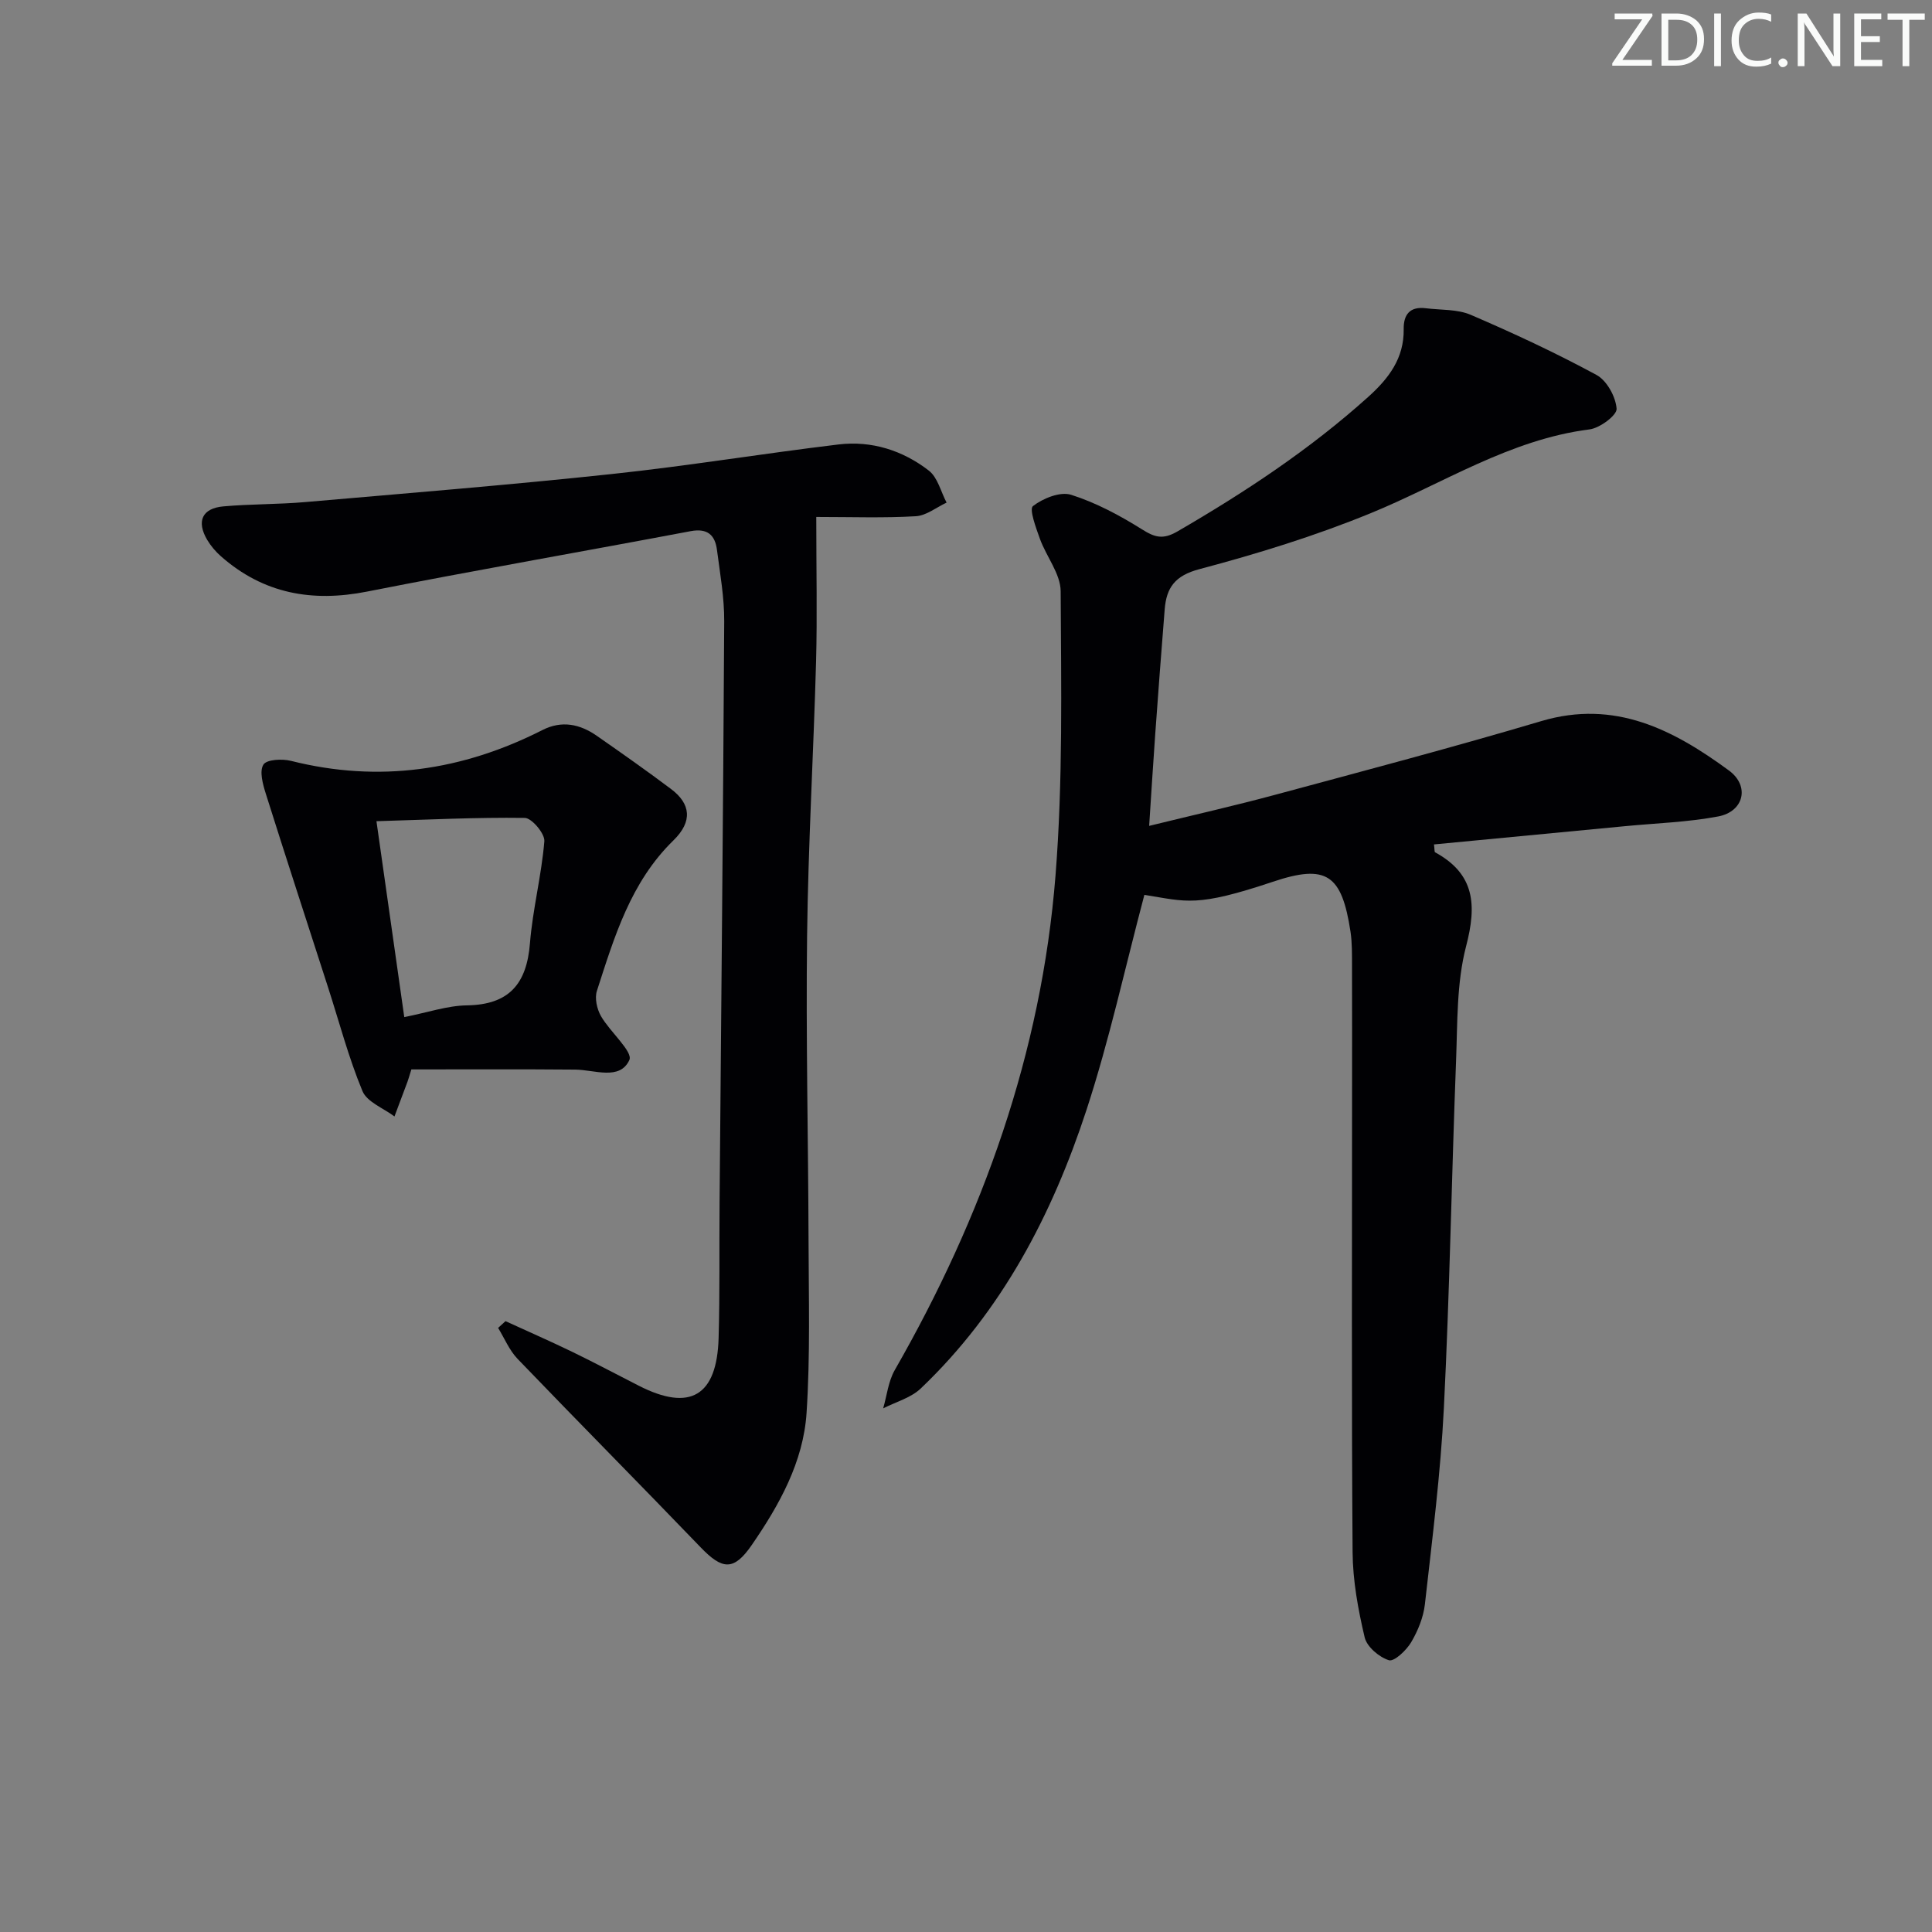 <svg enable-background="new 0 0 400 400" viewBox="0 0 400 400" xmlns="http://www.w3.org/2000/svg"><rect x="0" y="0" width="400" height="400" fill="#808080" stroke="none"/><g fill="#fafbfa"><path d="m342.2 3.2-6.3 9.2h6.1v1.2h-8.2v-.5l6.2-9.1h-5.7v-1.2h7.8v.4z"/><path d="m344 13.7v-10.9h3.1c1.6 0 3 .5 4.1 1.4 1.1 1 1.6 2.2 1.6 3.9s-.5 3-1.6 4-2.5 1.5-4.2 1.5h-3zm1.4-9.6v8.4h1.6c1.4 0 2.5-.4 3.2-1.1.8-.8 1.2-1.8 1.2-3.2s-.4-2.4-1.2-3.1-1.8-1-3.1-1z"/><path d="m356.3 2.8v10.9h-1.4v-10.9z"/><path d="m366.6 13.2c-.8.4-1.8.6-3 .6-1.6 0-2.8-.5-3.7-1.5s-1.4-2.3-1.4-3.9c0-1.7.5-3.2 1.6-4.2s2.4-1.6 4-1.6c1 0 1.9.1 2.6.4v1.5c-.8-.4-1.6-.6-2.6-.6-1.2 0-2.2.4-3 1.2s-1.1 1.9-1.1 3.3c0 1.3.4 2.3 1.1 3.1s1.6 1.1 2.8 1.1c1.1 0 2-.2 2.8-.7v1.3z"/><path d="m368.2 13c0-.3.1-.5.3-.6.2-.2.4-.3.6-.3.3 0 .5.1.7.3s.3.4.3.6-.1.5-.3.6c-.2.2-.4.3-.7.3s-.5-.1-.6-.3c-.2-.2-.3-.4-.3-.6z"/><path d="m381.1 13.7h-1.7l-5.5-8.4c-.2-.2-.3-.5-.4-.7 0 .2.1.8.1 1.5v7.6h-1.4v-10.9h1.8l5.3 8.3c.3.4.4.6.4.8 0-.3-.1-.8-.1-1.6v-7.5h1.4v10.9z"/><path d="m389.7 13.7h-5.8v-10.9h5.6v1.2h-4.2v3.5h3.9v1.2h-3.9v3.7h4.4z"/><path d="m398.4 4.1h-3.1v9.6h-1.4v-9.6h-3.1v-1.3h7.7v1.3z"/></g><path d="m236.93 185.27c-4 15.09-7.24 30.02-11.96 44.46-7.1 21.7-17.53 41.73-34.34 57.74-2.05 1.95-5.16 2.78-7.78 4.12.77-2.65 1.06-5.58 2.39-7.91 18.24-31.82 30.38-65.74 33.29-102.38 1.55-19.54 1.17-39.25 1.07-58.88-.02-3.62-2.97-7.18-4.3-10.87-.81-2.26-2.25-6.14-1.44-6.77 2.08-1.61 5.64-3.05 7.9-2.34 5.14 1.63 10.06 4.26 14.65 7.14 2.71 1.71 4.38 2.18 7.38.44 13.99-8.12 27.41-16.98 39.48-27.84 4.28-3.85 7.44-8.02 7.35-14.04-.05-3.06 1.33-4.73 4.58-4.32 3.12.39 6.52.17 9.3 1.36 8.84 3.8 17.59 7.87 26.04 12.45 2.14 1.16 3.98 4.51 4.16 6.99.1 1.34-3.46 4.01-5.6 4.28-16.59 2.11-30.37 11.24-45.36 17.37-11.48 4.7-23.44 8.39-35.43 11.57-5.06 1.34-6.8 3.83-7.17 8.28-.7 8.61-1.33 17.23-1.96 25.84-.44 6.12-.81 12.24-1.26 19.03 8.91-2.19 17.53-4.13 26.06-6.43 18.42-4.97 36.87-9.84 55.15-15.27 15.21-4.51 27.32 1.79 38.81 10.22 4.41 3.23 3.11 8.53-2.22 9.53-6.33 1.19-12.84 1.39-19.27 2.01-13.18 1.26-26.35 2.52-39.56 3.78.14 1.03.07 1.54.23 1.63 8.25 4.5 8.65 10.91 6.42 19.45-1.98 7.59-1.77 15.81-2.08 23.77-.92 23.93-1.32 47.89-2.52 71.81-.68 13.58-2.41 27.12-3.93 40.65-.31 2.72-1.45 5.51-2.85 7.88-1 1.68-3.52 4.06-4.61 3.71-2.03-.64-4.55-2.78-5.01-4.73-1.36-5.77-2.46-11.75-2.5-17.66-.23-31.32-.11-62.64-.11-93.96 0-9.16.02-18.33-.01-27.49-.01-2.33.03-4.69-.31-6.98-1.81-11.88-4.96-14.08-16.11-10.34-15.82 5.3-17.77 4.11-26.57 2.7z" fill="#010104"/><path d="m169 107.03c0 11.04.21 20.46-.04 29.87-.52 18.95-1.63 37.89-1.86 56.84-.26 20.98.24 41.98.3 62.96.03 11.95.37 23.93-.41 35.83-.67 10.16-5.64 19.06-11.34 27.34-3.72 5.4-6.08 5.17-10.56.52-12.58-13.08-25.36-25.97-37.93-39.05-1.71-1.78-2.71-4.25-4.03-6.41.51-.47 1.02-.93 1.53-1.4 4.61 2.11 9.26 4.15 13.83 6.36 4.64 2.25 9.19 4.68 13.79 7.02 10.58 5.39 16.15 2.15 16.5-9.87.27-9.32.12-18.66.2-27.99.34-40.13.74-80.26.96-120.39.03-4.94-.86-9.89-1.5-14.81-.4-3.07-1.95-4.53-5.44-3.88-22.32 4.22-44.71 8.11-67 12.51-11.38 2.25-21.45.44-30.24-7.29-1.1-.97-2.11-2.15-2.86-3.41-2.27-3.85-1.06-6.55 3.36-6.94 5.62-.5 11.3-.4 16.92-.89 21.18-1.84 42.37-3.55 63.51-5.81 15.68-1.67 31.26-4.24 46.92-6.12 6.85-.82 13.29 1.23 18.69 5.41 1.84 1.42 2.49 4.38 3.68 6.63-2.12.99-4.21 2.7-6.38 2.82-6.59.39-13.21.15-20.6.15z" fill="#010104"/><path d="m85.17 221.41c-.51 1.64-.64 2.11-.81 2.57-.89 2.39-1.79 4.78-2.69 7.17-2.28-1.72-5.68-2.98-6.63-5.26-2.88-6.94-4.8-14.29-7.12-21.47-4.31-13.37-8.68-26.73-12.9-40.13-.61-1.94-1.35-4.62-.48-5.99.67-1.07 3.89-1.23 5.71-.77 18.22 4.58 35.49 2.03 52.07-6.39 4-2.03 7.75-1.23 11.24 1.2 5.18 3.61 10.35 7.24 15.39 11.03 4.03 3.03 4.52 6.68.48 10.62-8.88 8.66-12.23 19.97-15.85 31.17-.49 1.51.01 3.75.84 5.21 1.86 3.26 6.68 7.37 5.88 9.1-1.98 4.29-7.2 2.01-11.23 1.98-11.29-.1-22.58-.04-33.9-.04zm-1.47-10.83c4.87-.96 8.9-2.37 12.96-2.43 8.76-.13 12.39-4.46 13.06-12.85.57-7.08 2.4-14.06 2.98-21.13.13-1.57-2.6-4.81-4.05-4.83-10.05-.14-20.11.37-30.71.68 1.97 13.86 3.81 26.8 5.76 40.56z" fill="#010104"/></svg>